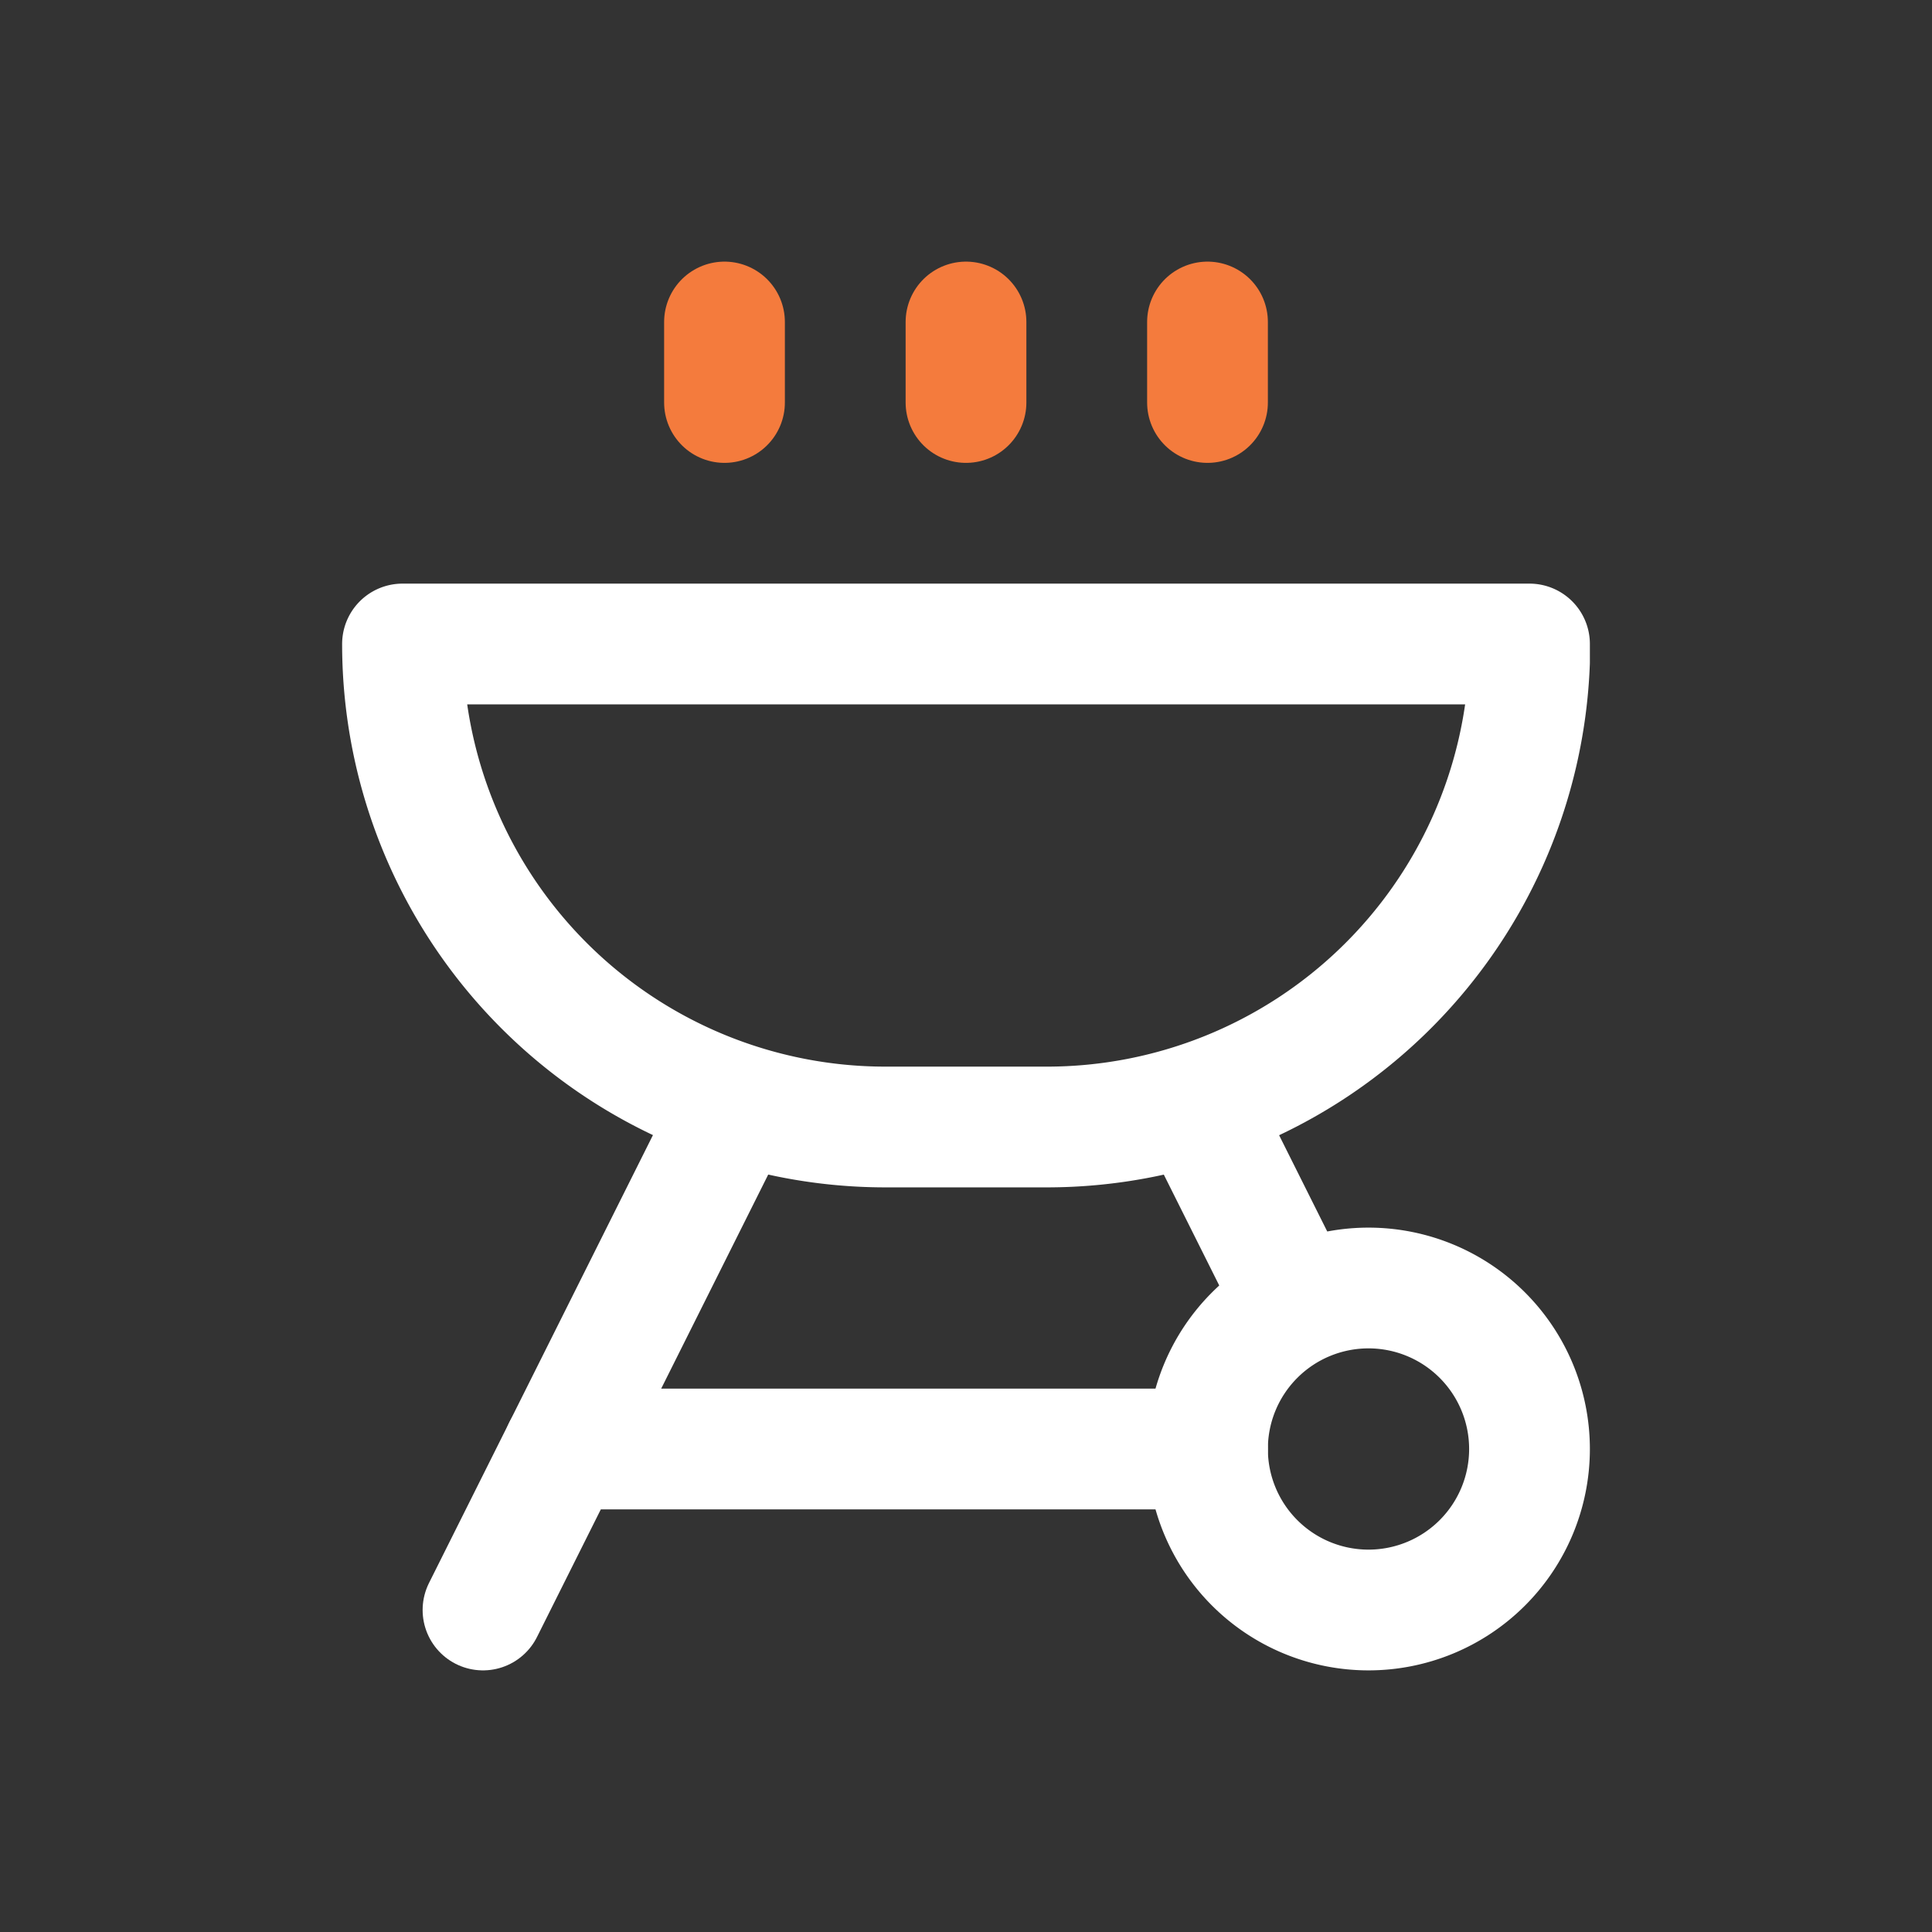 <svg xmlns="http://www.w3.org/2000/svg" class="icon icon-tabler icon-tabler-grill" width="34" height="34" viewBox="0 0 24 24" stroke-width="1.5" stroke="#ffffff" fill="none" stroke-linecap="round" stroke-linejoin="round">
    <rect x="0" y="0" width="24" height="24" fill="#333333" stroke="none"/>
    <path stroke="none" d="M0 0h24v24H0z" fill="none"/>
    <path d="M19 8h-14a6 6 0 0 0 6 6h2a6 6 0 0 0 6 -5.775l0 -.225z"  />
    <path d="M17 20a2 2 0 1 1 0 -4a2 2 0 0 1 0 4z" />
    <path d="M15 14l1 2" />
    <path d="M9 14l-3 6"  />
    <path d="M15 18h-8"  />
    <path d="M15 5v-1" stroke="#F47B3D" />
    <path d="M12 5v-1" stroke="#F47B3D" />
    <path d="M9 5v-1" stroke="#F47B3D" />
</svg>